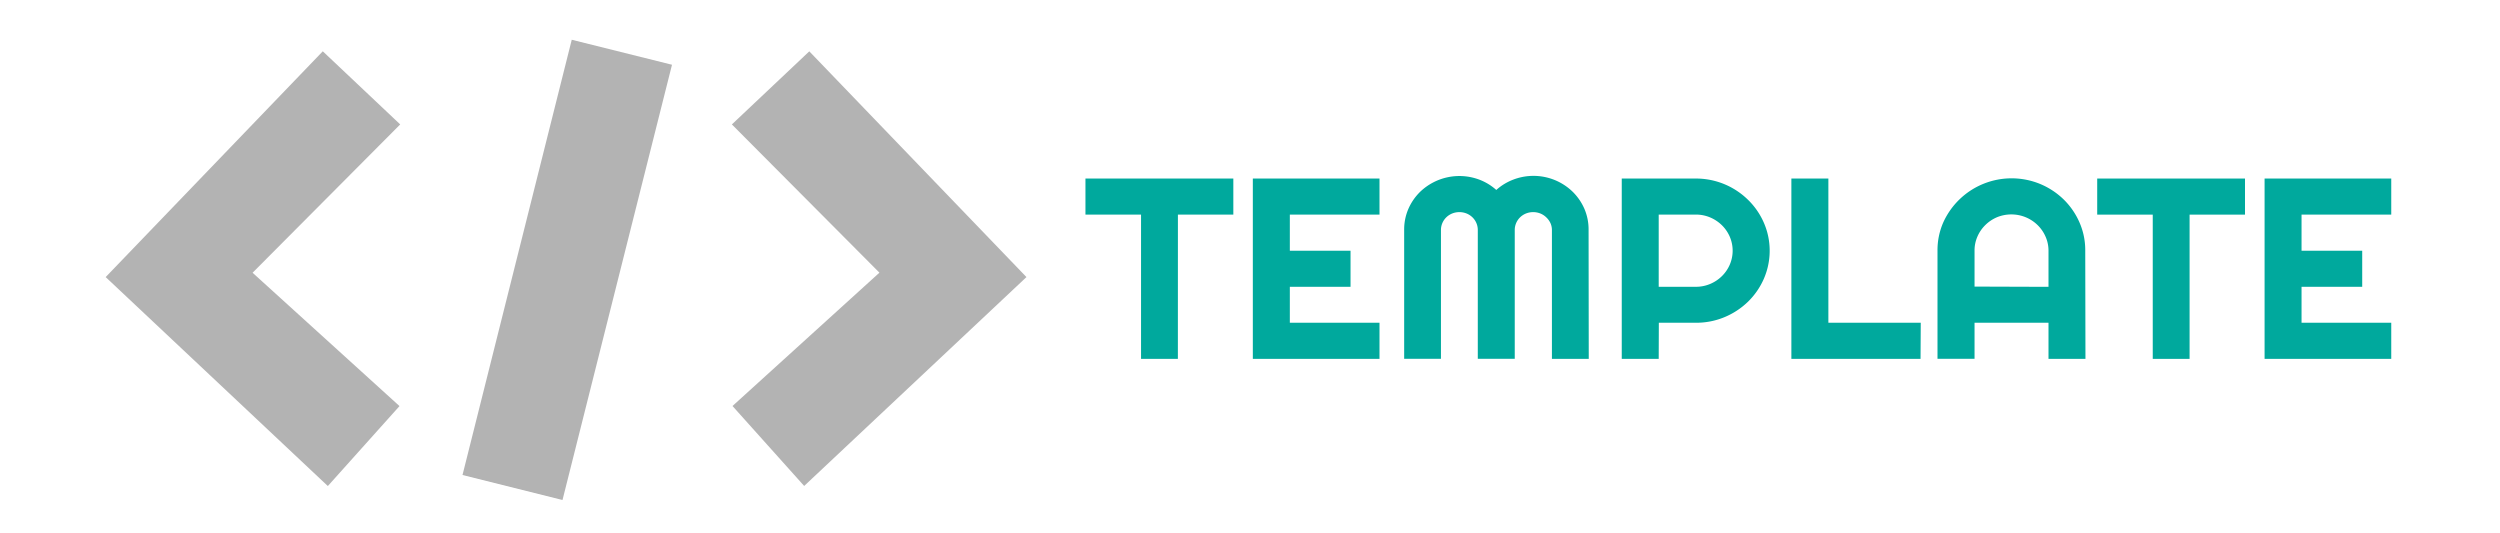 <svg id="Calque_1" data-name="Calque 1" xmlns="http://www.w3.org/2000/svg" viewBox="0 0 600 128"><defs><style>.cls-1{fill:#00a99d;}.cls-2{fill:#b3b3b3;}</style></defs><title>logo</title><path class="cls-1" d="M282.69,86.13h-8.84V51.51H260.51V42.85H296v8.66h-13.3Z"/><path class="cls-1" d="M331.08,86.13h-30.4V42.85h30.4v8.66H309.56v8.66h14.57v8.66H309.56v8.63h21.52Z"/><path class="cls-1" d="M381.3,86.13h-8.84V55.22a4,4,0,0,0-.36-1.69,4.51,4.51,0,0,0-1-1.37,4.4,4.4,0,0,0-1.41-.92,4.68,4.68,0,0,0-3.46,0,4.39,4.39,0,0,0-1.41.92,4.27,4.27,0,0,0-.94,1.37,4.19,4.19,0,0,0-.34,1.69v30.9h-8.87V55.22a4.19,4.19,0,0,0-.34-1.69,4.29,4.29,0,0,0-.94-1.37,4.4,4.4,0,0,0-1.41-.92,4.68,4.68,0,0,0-3.46,0,4.4,4.4,0,0,0-1.41.92,4.29,4.29,0,0,0-.94,1.37,4.19,4.19,0,0,0-.34,1.69v30.9H337V55.22a12.48,12.48,0,0,1,1-5.06A13,13,0,0,1,340.87,46,13.61,13.61,0,0,1,355,43.1a13,13,0,0,1,4.11,2.49,13,13,0,0,1,4.1-2.49A13.51,13.51,0,0,1,377.42,46a13,13,0,0,1,2.84,4.13,12.48,12.48,0,0,1,1,5.06Z"/><path class="cls-1" d="M398.09,86.13h-8.87V42.85H407a17.8,17.8,0,0,1,8.92,2.37,18,18,0,0,1,3.59,2.72,17.31,17.31,0,0,1,4.58,7.65,16.9,16.9,0,0,1-.76,11.3,17.48,17.48,0,0,1-3.8,5.51,18,18,0,0,1-5.64,3.71A17.58,17.58,0,0,1,407,77.46h-8.88Zm0-34.62V68.83H407a8.74,8.74,0,0,0,3.43-.68,9,9,0,0,0,2.81-1.86,8.73,8.73,0,0,0,1.9-2.76,8.48,8.48,0,0,0,0-6.73,8.73,8.73,0,0,0-1.9-2.76,9,9,0,0,0-2.81-1.86,8.74,8.74,0,0,0-3.43-.68Z"/><path class="cls-1" d="M460.93,86.13h-31V42.85h8.88V77.46h22.17Z"/><path class="cls-1" d="M500.51,86.13h-8.87V77.46H473.89v8.66H465v-26a16.52,16.52,0,0,1,1.39-6.75,18,18,0,0,1,23.24-9.22,18,18,0,0,1,5.64,3.71,17.47,17.47,0,0,1,3.8,5.51,16.52,16.52,0,0,1,1.39,6.75Zm-8.87-17.29V60.17a8.28,8.28,0,0,0-.7-3.36A8.72,8.72,0,0,0,489,54a9,9,0,0,0-2.83-1.86,9.1,9.1,0,0,0-6.9,0A9,9,0,0,0,476.49,54a8.72,8.72,0,0,0-1.9,2.76,8.28,8.28,0,0,0-.7,3.36v8.66Z"/><path class="cls-1" d="M525.5,86.13h-8.84V51.51H503.33V42.85H538.8v8.66H525.5Z"/><path class="cls-1" d="M573.9,86.13H543.5V42.85h30.4v8.66H552.37v8.66h14.56v8.66H552.37v8.63H573.9Z"/><path class="cls-2" d="M60.62,65.46l35.26,32-17.2,19.19L25.36,66.5,77.47,12.31,96.05,29.86Z"/><path class="cls-2" d="M135,120,111,114,137.22,9.54l24.06,6Z"/><path class="cls-2" d="M175.65,29.86l18.58-17.54L246.35,66.5,193,116.63l-17.2-19.19,35.26-32Z"/></svg>